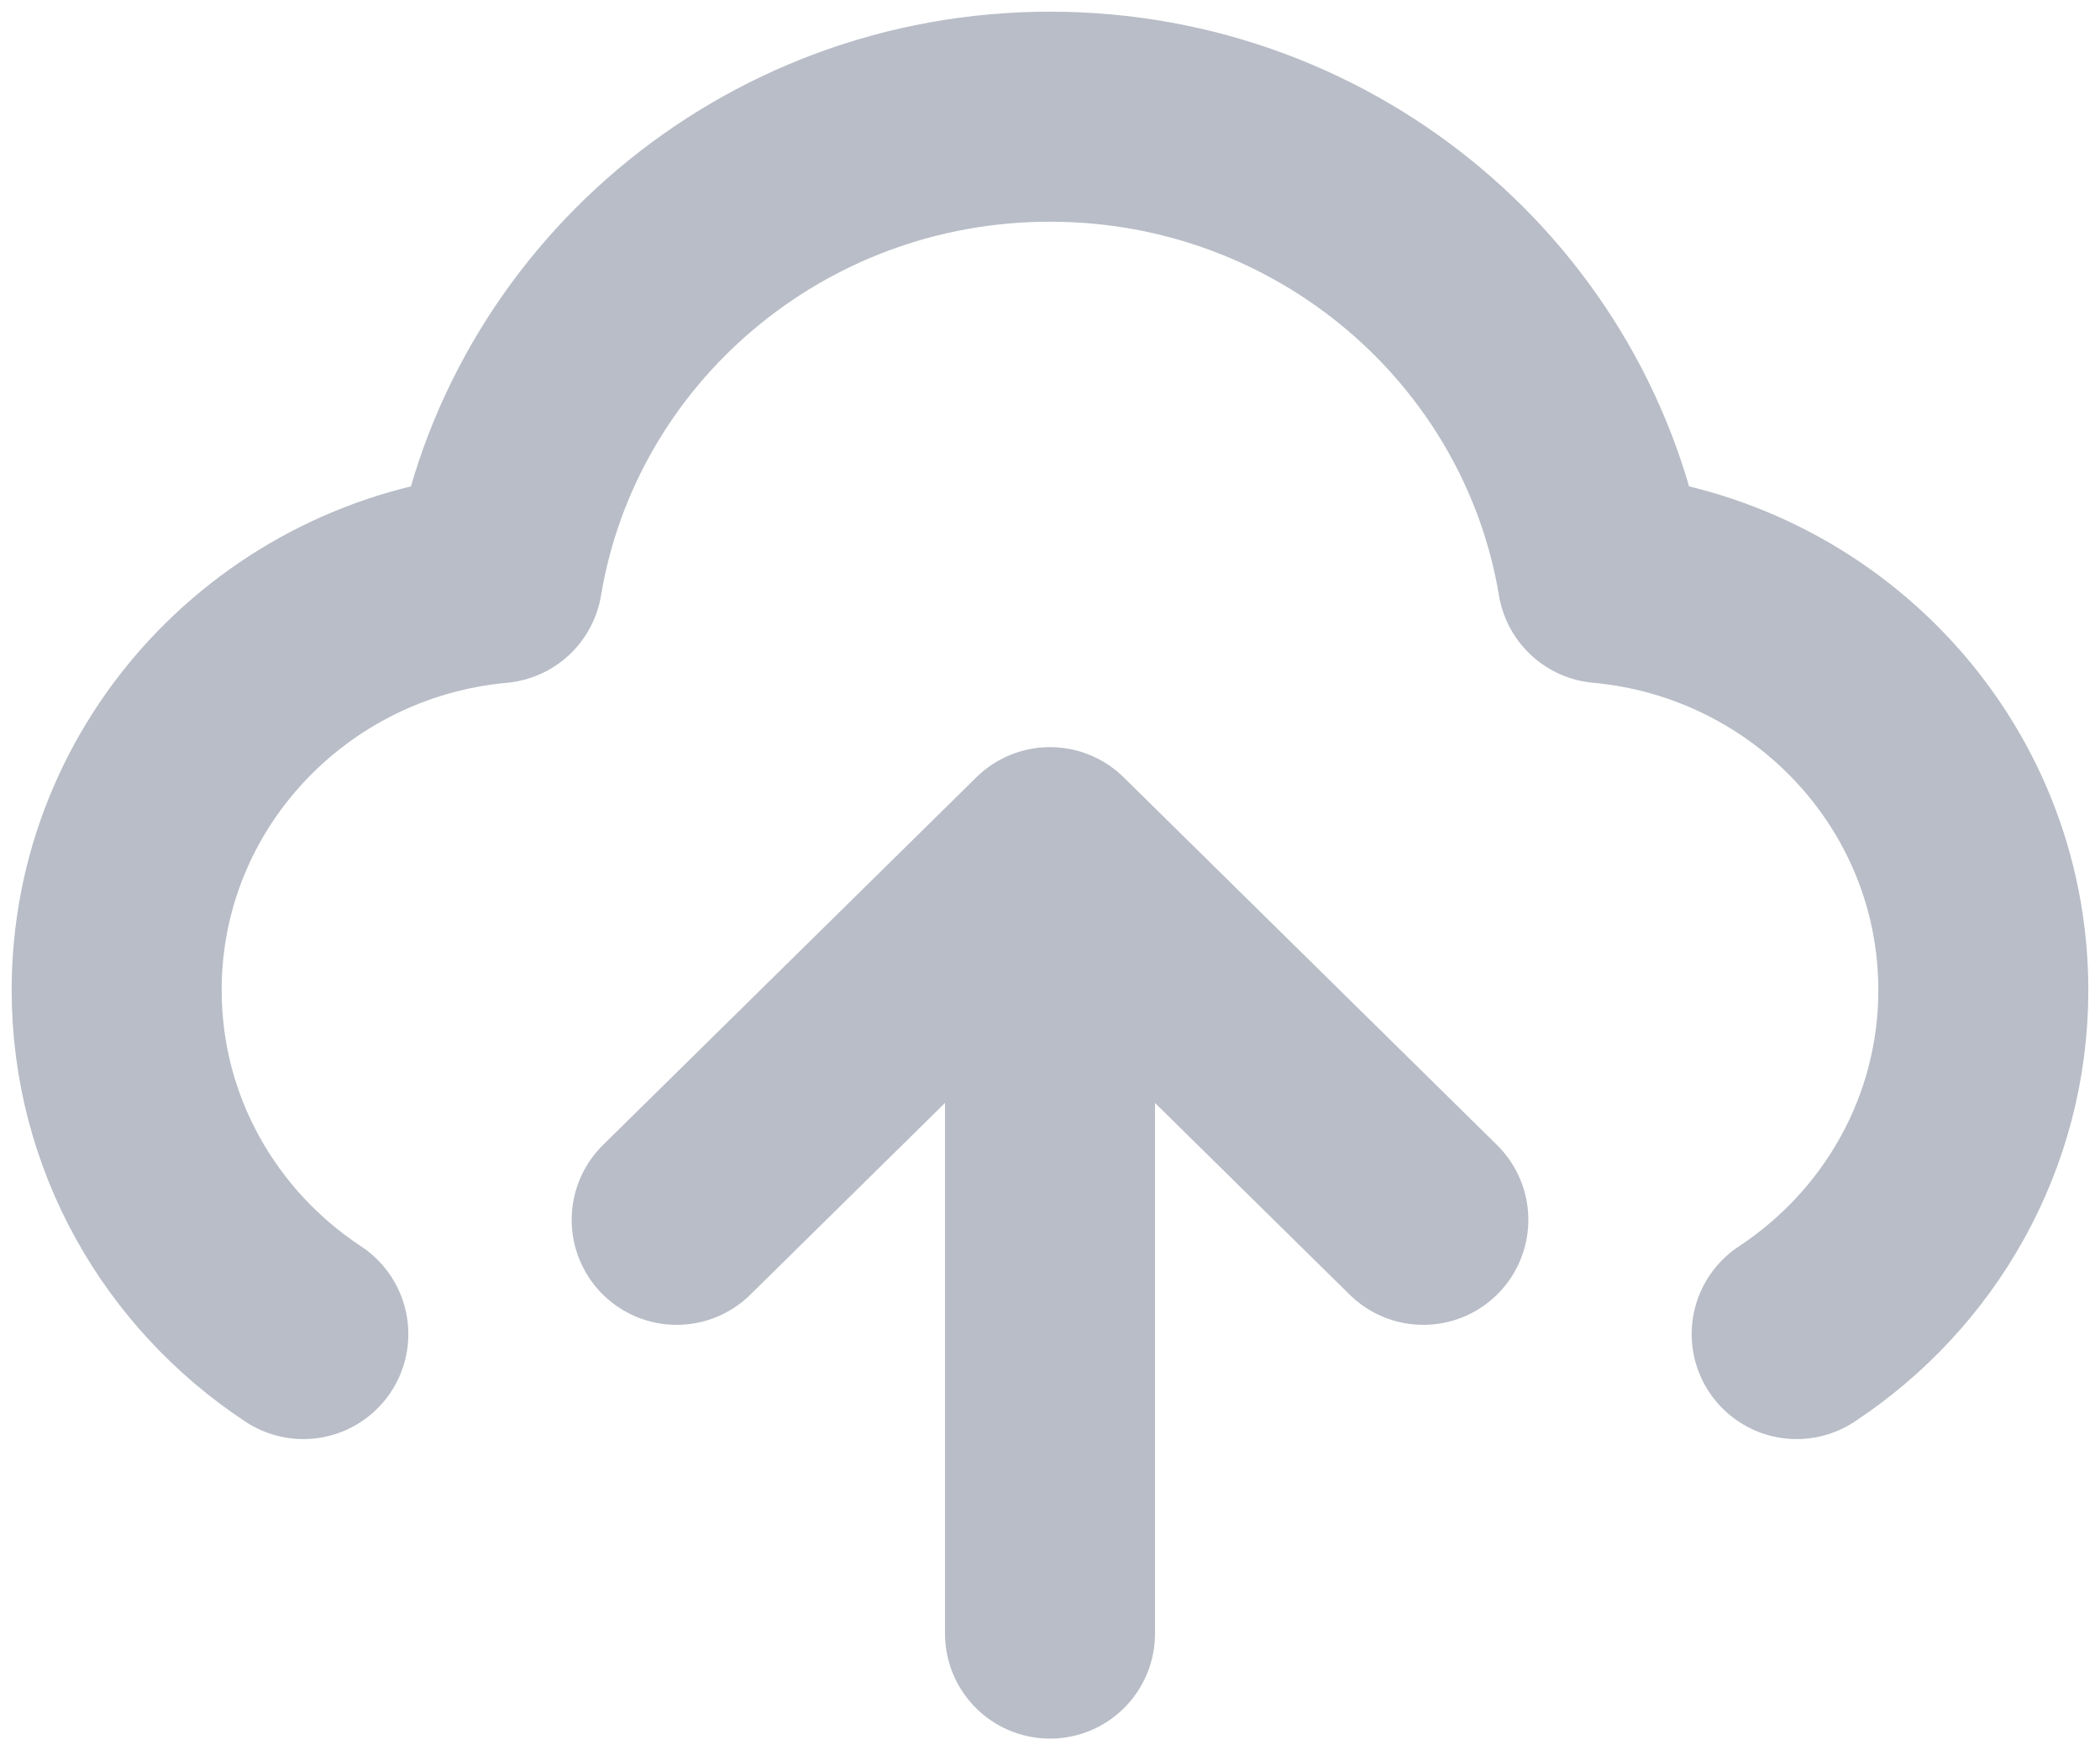 <svg width="18" height="15" viewBox="0 0 18 15" fill="none" xmlns="http://www.w3.org/2000/svg">
<path d="M2.6 11.433C1.635 10.797 1 9.714 1 8.485C1 6.638 2.433 5.122 4.264 4.955C4.638 2.711 6.616 1 9 1C11.384 1 13.362 2.711 13.736 4.955C15.567 5.122 17 6.638 17 8.485C17 9.714 16.365 10.797 15.4 11.433M5.8 10.454L9 7.303M9 7.303L12.2 10.454M9 7.303V14" stroke="#B8BDC7" stroke-width="1.8" stroke-linecap="round" stroke-linejoin="round"/>
</svg>
